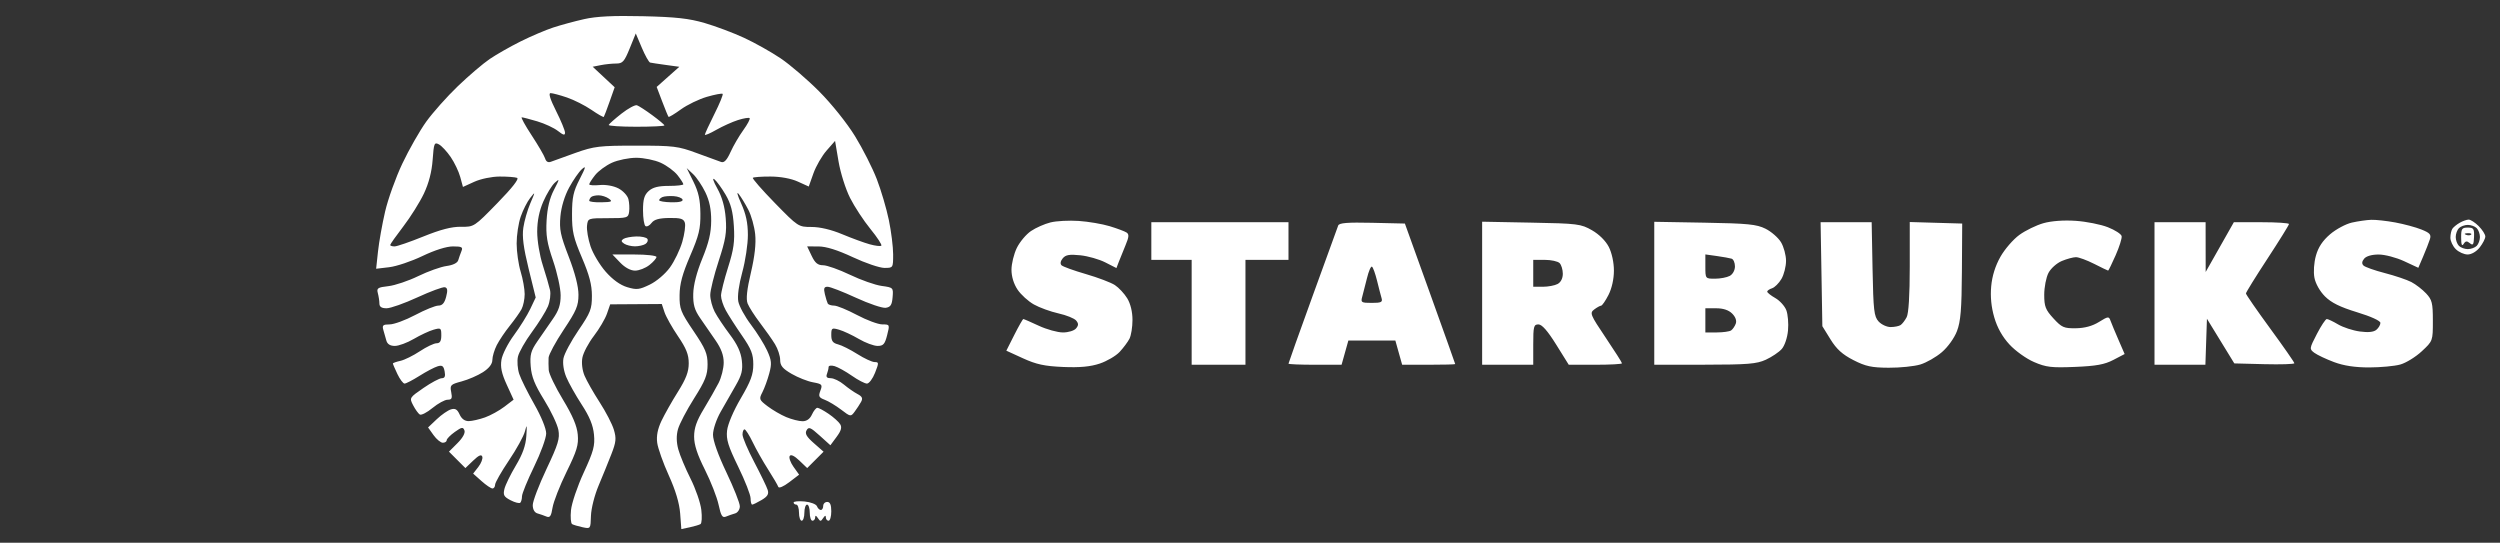 <svg width="152" height="33" viewBox="0 0 152 33" fill="none" xmlns="http://www.w3.org/2000/svg">
<rect x="0" y="0" width="152" height="33" fill="#333333" stroke="none"/>
<path fill-rule="evenodd" clip-rule="evenodd" d="M35.516 1.163C34.942 1.292 34.096 1.522 33.636 1.673C33.176 1.823 32.285 2.203 31.655 2.517C31.025 2.831 30.179 3.313 29.774 3.588C29.37 3.862 28.497 4.607 27.835 5.242C27.173 5.878 26.308 6.85 25.911 7.403C25.515 7.956 24.863 9.101 24.462 9.947C24.061 10.794 23.589 12.107 23.414 12.866C23.238 13.625 23.044 14.717 22.982 15.293L22.869 16.34L23.666 16.246C24.105 16.194 25.013 15.889 25.684 15.567C26.437 15.206 27.147 14.982 27.539 14.982C28.08 14.982 28.157 15.025 28.056 15.268C27.992 15.426 27.904 15.675 27.861 15.821C27.814 15.986 27.543 16.12 27.15 16.173C26.801 16.22 26.027 16.496 25.429 16.787C24.832 17.078 24.014 17.353 23.612 17.398C22.963 17.471 22.891 17.52 22.973 17.826C23.024 18.016 23.067 18.3 23.068 18.457C23.07 18.657 23.201 18.743 23.505 18.743C23.744 18.743 24.59 18.444 25.385 18.077C26.181 17.711 26.929 17.435 27.048 17.464C27.21 17.503 27.229 17.652 27.125 18.048C27.026 18.427 26.89 18.58 26.654 18.58C26.471 18.58 25.837 18.837 25.244 19.152C24.651 19.467 23.951 19.724 23.689 19.724C23.29 19.724 23.227 19.778 23.304 20.051C23.355 20.231 23.439 20.526 23.49 20.706C23.552 20.925 23.723 21.032 24.007 21.032C24.24 21.032 24.757 20.842 25.156 20.608C25.554 20.375 26.094 20.122 26.356 20.047C26.803 19.919 26.831 19.939 26.831 20.39C26.831 20.737 26.752 20.869 26.545 20.87C26.388 20.87 25.93 21.088 25.528 21.355C25.126 21.622 24.593 21.885 24.343 21.94C24.092 21.995 23.888 22.068 23.888 22.103C23.888 22.138 24.012 22.426 24.163 22.744C24.315 23.062 24.511 23.322 24.599 23.322C24.686 23.322 25.096 23.109 25.509 22.849C25.921 22.589 26.415 22.329 26.607 22.272C26.887 22.188 26.97 22.248 27.034 22.581C27.091 22.879 27.042 22.995 26.861 22.995C26.723 22.995 26.221 23.262 25.747 23.589C24.89 24.179 24.885 24.188 25.12 24.642C25.25 24.894 25.432 25.146 25.523 25.203C25.615 25.259 25.963 25.08 26.297 24.804C26.632 24.529 27.045 24.303 27.216 24.303C27.469 24.303 27.509 24.218 27.434 23.844C27.348 23.414 27.39 23.371 28.07 23.189C28.47 23.082 29.053 22.829 29.366 22.627C29.741 22.384 29.934 22.131 29.936 21.883C29.937 21.676 30.058 21.271 30.204 20.983C30.35 20.696 30.706 20.166 30.996 19.806C31.285 19.446 31.607 18.991 31.711 18.795C31.815 18.598 31.9 18.187 31.9 17.881C31.9 17.574 31.791 16.962 31.657 16.521C31.523 16.079 31.412 15.308 31.412 14.807C31.41 14.306 31.522 13.57 31.66 13.172C31.797 12.774 32.055 12.264 32.233 12.039C32.556 11.631 32.556 11.631 32.242 12.366C32.069 12.771 31.878 13.435 31.819 13.843C31.739 14.385 31.826 15.056 32.14 16.336L32.571 18.087L32.241 18.783C32.059 19.166 31.613 19.884 31.248 20.378C30.883 20.873 30.541 21.547 30.488 21.876C30.416 22.32 30.498 22.708 30.809 23.387L31.227 24.301L30.665 24.73C30.355 24.966 29.826 25.257 29.489 25.378C29.151 25.498 28.708 25.6 28.504 25.604C28.261 25.609 28.067 25.468 27.945 25.2C27.803 24.887 27.676 24.813 27.417 24.891C27.23 24.947 26.84 25.217 26.552 25.491L26.027 25.989L26.358 26.454C26.541 26.71 26.795 26.919 26.924 26.919C27.053 26.919 27.158 26.851 27.158 26.767C27.158 26.683 27.379 26.457 27.649 26.265C28.073 25.963 28.154 25.95 28.238 26.168C28.298 26.325 28.137 26.62 27.816 26.941L27.297 27.46L27.796 27.96L28.295 28.459L28.772 28.003C29.109 27.679 29.27 27.61 29.323 27.765C29.365 27.884 29.257 28.165 29.083 28.389L28.767 28.795L29.274 29.247C29.552 29.496 29.852 29.699 29.941 29.699C30.029 29.699 30.102 29.596 30.102 29.469C30.102 29.343 30.479 28.681 30.939 27.999C31.4 27.317 31.84 26.519 31.916 26.226C32.035 25.769 32.048 25.809 32.001 26.511C31.963 27.09 31.777 27.613 31.361 28.309C31.039 28.849 30.727 29.487 30.669 29.728C30.579 30.099 30.637 30.205 31.047 30.417C31.314 30.555 31.578 30.621 31.634 30.565C31.691 30.508 31.737 30.332 31.737 30.174C31.737 30.015 32.068 29.205 32.472 28.373C32.877 27.542 33.208 26.634 33.208 26.355C33.208 26.056 32.91 25.326 32.481 24.572C32.081 23.869 31.67 23.043 31.569 22.735C31.467 22.428 31.432 21.956 31.491 21.686C31.551 21.417 31.933 20.743 32.342 20.188C32.75 19.633 33.187 18.933 33.313 18.633C33.438 18.332 33.496 17.885 33.442 17.638C33.388 17.392 33.189 16.712 33.002 16.127C32.809 15.528 32.661 14.636 32.662 14.083C32.663 13.428 32.787 12.82 33.033 12.255C33.236 11.789 33.551 11.274 33.732 11.11C34.035 10.837 34.031 10.873 33.679 11.548C33.42 12.046 33.276 12.646 33.233 13.399C33.182 14.303 33.257 14.767 33.627 15.852C33.879 16.588 34.086 17.533 34.087 17.952C34.088 18.533 33.975 18.877 33.608 19.401C33.343 19.779 32.919 20.392 32.665 20.765C32.274 21.337 32.213 21.569 32.267 22.271C32.316 22.904 32.509 23.387 33.084 24.315C33.499 24.983 33.888 25.804 33.95 26.14C34.045 26.662 33.941 27.006 33.226 28.517C32.767 29.489 32.391 30.475 32.391 30.709C32.391 30.972 32.499 31.164 32.677 31.215C32.834 31.26 33.082 31.346 33.227 31.407C33.436 31.493 33.513 31.38 33.595 30.863C33.653 30.505 34.036 29.526 34.447 28.688C35.078 27.402 35.184 27.049 35.128 26.422C35.081 25.895 34.819 25.277 34.227 24.296C33.767 23.535 33.379 22.729 33.363 22.504C33.348 22.279 33.344 21.94 33.354 21.749C33.364 21.559 33.777 20.795 34.271 20.051C35.047 18.886 35.171 18.593 35.171 17.92C35.171 17.416 34.962 16.602 34.58 15.612C34.074 14.303 34.001 13.949 34.073 13.154C34.124 12.582 34.328 11.91 34.606 11.4C34.853 10.946 35.201 10.444 35.38 10.285C35.645 10.048 35.62 10.158 35.243 10.894C34.859 11.642 34.781 12 34.779 13.02C34.776 14.074 34.861 14.446 35.382 15.668C35.834 16.729 35.988 17.317 35.988 17.985C35.988 18.791 35.906 19.002 35.172 20.079C34.723 20.739 34.312 21.505 34.259 21.783C34.201 22.087 34.269 22.542 34.43 22.927C34.576 23.279 34.998 24.031 35.367 24.598C35.847 25.335 36.059 25.854 36.114 26.421C36.179 27.101 36.09 27.433 35.49 28.735C35.104 29.572 34.756 30.599 34.716 31.019C34.675 31.439 34.706 31.82 34.784 31.866C34.862 31.912 35.146 31.997 35.416 32.055C35.906 32.16 35.907 32.159 35.93 31.364C35.944 30.918 36.147 30.11 36.396 29.521C36.639 28.945 36.989 28.084 37.173 27.61C37.459 26.876 37.481 26.655 37.323 26.126C37.221 25.784 36.831 25.032 36.456 24.454C36.082 23.876 35.671 23.153 35.542 22.846C35.401 22.51 35.348 22.072 35.409 21.746C35.465 21.448 35.78 20.852 36.109 20.423C36.437 19.994 36.795 19.386 36.903 19.073L37.1 18.504L38.669 18.494L40.237 18.484L40.402 18.982C40.493 19.255 40.861 19.912 41.221 20.441C41.727 21.185 41.875 21.559 41.875 22.088C41.875 22.604 41.713 23.03 41.215 23.824C40.852 24.402 40.402 25.199 40.215 25.594C39.984 26.085 39.902 26.507 39.958 26.923C40.003 27.259 40.319 28.149 40.661 28.902C41.075 29.814 41.306 30.588 41.354 31.22L41.425 32.169L41.936 32.06C42.217 31.999 42.512 31.912 42.59 31.865C42.669 31.819 42.691 31.429 42.64 31C42.59 30.57 42.293 29.713 41.982 29.095C41.671 28.477 41.337 27.677 41.24 27.318C41.123 26.882 41.116 26.474 41.221 26.095C41.308 25.782 41.747 24.941 42.199 24.226C42.883 23.142 43.02 22.799 43.02 22.158C43.02 21.502 42.895 21.205 42.164 20.123C41.378 18.96 41.309 18.782 41.318 17.942C41.326 17.256 41.488 16.657 41.962 15.555C42.499 14.308 42.594 13.914 42.584 12.981C42.575 12.151 42.471 11.674 42.162 11.05L41.752 10.221L42.139 10.585C42.352 10.785 42.688 11.283 42.885 11.69C43.136 12.209 43.243 12.73 43.24 13.421C43.237 14.156 43.099 14.746 42.701 15.718C42.358 16.557 42.16 17.327 42.149 17.864C42.135 18.522 42.225 18.838 42.567 19.336C42.806 19.684 43.227 20.293 43.501 20.689C43.849 21.191 44.001 21.602 44.001 22.045C44.001 22.395 43.86 22.954 43.689 23.288C43.517 23.621 43.113 24.331 42.79 24.866C42.355 25.584 42.202 26.022 42.202 26.545C42.202 27.046 42.394 27.636 42.858 28.558C43.218 29.275 43.594 30.235 43.691 30.691C43.836 31.365 43.92 31.5 44.139 31.409C44.288 31.347 44.538 31.26 44.696 31.215C44.853 31.17 44.982 30.976 44.982 30.783C44.982 30.591 44.614 29.662 44.164 28.718C43.658 27.656 43.348 26.784 43.35 26.429C43.351 26.106 43.555 25.5 43.816 25.039C44.071 24.589 44.483 23.867 44.733 23.434C45.099 22.796 45.17 22.509 45.104 21.922C45.047 21.413 44.829 20.942 44.373 20.337C44.016 19.864 43.602 19.242 43.453 18.955C43.305 18.668 43.183 18.208 43.183 17.933C43.183 17.659 43.413 16.729 43.695 15.868C44.122 14.561 44.193 14.129 44.123 13.262C44.068 12.565 43.899 11.97 43.612 11.457C43.367 11.019 43.293 10.782 43.438 10.903C43.578 11.018 43.884 11.44 44.118 11.839C44.434 12.378 44.562 12.864 44.618 13.735C44.679 14.688 44.613 15.16 44.265 16.261C44.03 17.006 43.837 17.777 43.838 17.975C43.838 18.173 43.966 18.571 44.124 18.86C44.281 19.149 44.722 19.838 45.105 20.391C45.679 21.222 45.8 21.529 45.8 22.158C45.8 22.769 45.649 23.177 45.04 24.218C44.595 24.977 44.249 25.79 44.206 26.177C44.146 26.718 44.269 27.117 44.884 28.379C45.298 29.227 45.636 30.092 45.636 30.3C45.636 30.509 45.68 30.68 45.733 30.68C45.787 30.68 46.044 30.554 46.306 30.4C46.666 30.187 46.755 30.04 46.676 29.787C46.619 29.604 46.251 28.844 45.859 28.098C45.466 27.352 45.145 26.598 45.145 26.422C45.145 26.246 45.201 26.104 45.268 26.106C45.335 26.108 45.558 26.457 45.762 26.882C45.966 27.307 46.386 28.052 46.697 28.538C47.007 29.024 47.287 29.502 47.32 29.601C47.354 29.704 47.636 29.584 47.983 29.32L48.586 28.86L48.245 28.381C48.058 28.118 47.954 27.823 48.014 27.725C48.084 27.611 48.298 27.713 48.601 28.003L49.077 28.459L49.575 27.961L50.073 27.463L49.483 26.945C49.034 26.551 48.927 26.362 49.04 26.162C49.167 25.934 49.278 25.979 49.838 26.485L50.488 27.072L50.866 26.561C51.145 26.184 51.201 25.982 51.081 25.79C50.993 25.647 50.677 25.364 50.379 25.161C50.082 24.959 49.775 24.794 49.696 24.794C49.618 24.794 49.47 24.977 49.367 25.202C49.245 25.471 49.048 25.611 48.793 25.611C48.58 25.611 48.136 25.498 47.806 25.361C47.477 25.223 46.964 24.925 46.667 24.698C46.153 24.307 46.138 24.265 46.355 23.845C46.48 23.602 46.667 23.09 46.77 22.707C46.931 22.108 46.913 21.913 46.643 21.317C46.47 20.936 46.026 20.226 45.657 19.739C45.289 19.253 44.942 18.617 44.888 18.326C44.827 18.004 44.922 17.312 45.13 16.552C45.319 15.866 45.472 14.847 45.471 14.286C45.47 13.55 45.355 13.014 45.062 12.366C44.837 11.871 44.77 11.614 44.912 11.794C45.055 11.973 45.319 12.406 45.499 12.755C45.68 13.103 45.867 13.772 45.915 14.24C45.974 14.811 45.888 15.58 45.655 16.576C45.412 17.607 45.351 18.179 45.453 18.448C45.535 18.661 45.874 19.193 46.207 19.63C46.54 20.066 46.953 20.652 47.123 20.932C47.294 21.212 47.434 21.641 47.434 21.884C47.434 22.233 47.583 22.413 48.13 22.73C48.512 22.952 49.096 23.183 49.428 23.244C49.985 23.346 50.019 23.384 49.88 23.752C49.749 24.094 49.786 24.171 50.146 24.308C50.376 24.395 50.825 24.666 51.144 24.909C51.712 25.343 51.728 25.345 51.962 25.031C52.093 24.856 52.27 24.586 52.354 24.433C52.472 24.218 52.422 24.108 52.138 23.958C51.934 23.852 51.56 23.591 51.306 23.379C51.052 23.168 50.694 22.995 50.511 22.995C50.276 22.995 50.208 22.92 50.279 22.736C50.333 22.594 50.378 22.405 50.378 22.316C50.378 22.226 50.541 22.203 50.746 22.262C50.948 22.322 51.42 22.584 51.795 22.846C52.169 23.108 52.581 23.322 52.71 23.322C52.839 23.322 53.06 23.027 53.202 22.668C53.441 22.058 53.44 22.014 53.177 22.014C53.022 22.014 52.549 21.794 52.126 21.526C51.703 21.258 51.173 20.992 50.949 20.936C50.635 20.857 50.542 20.728 50.542 20.372C50.542 19.94 50.572 19.919 51.017 20.047C51.279 20.122 51.819 20.375 52.217 20.608C52.615 20.842 53.128 21.032 53.357 21.032C53.705 21.032 53.799 20.926 53.938 20.378C54.103 19.731 54.099 19.724 53.645 19.724C53.392 19.724 52.7 19.467 52.106 19.152C51.513 18.837 50.886 18.58 50.712 18.58C50.539 18.58 50.366 18.524 50.328 18.457C50.291 18.39 50.211 18.132 50.152 17.885C50.068 17.53 50.103 17.435 50.319 17.435C50.47 17.435 51.244 17.735 52.038 18.101C52.833 18.467 53.649 18.743 53.852 18.714C54.145 18.672 54.231 18.541 54.27 18.072C54.319 17.489 54.311 17.481 53.603 17.384C53.209 17.33 52.343 17.025 51.678 16.706C51.013 16.388 50.278 16.127 50.045 16.127C49.721 16.127 49.556 15.991 49.348 15.555L49.075 14.982L49.767 14.984C50.23 14.985 50.921 15.202 51.85 15.636C52.614 15.994 53.479 16.288 53.771 16.289C54.301 16.29 54.303 16.288 54.303 15.466C54.303 15.012 54.186 14.074 54.043 13.381C53.9 12.688 53.57 11.568 53.31 10.893C53.05 10.217 52.453 9.04 51.983 8.276C51.497 7.486 50.562 6.318 49.813 5.565C49.09 4.838 48.028 3.927 47.455 3.542C46.881 3.156 45.883 2.597 45.236 2.298C44.59 1.999 43.514 1.595 42.845 1.4C41.891 1.121 41.084 1.032 39.095 0.986C37.288 0.944 36.261 0.994 35.516 1.163ZM39.528 3.804C39.605 3.822 40.035 3.887 40.485 3.949L41.303 4.061L40.614 4.673L39.926 5.286L40.261 6.169C40.445 6.654 40.619 7.075 40.648 7.105C40.676 7.134 41.015 6.929 41.4 6.65C41.785 6.372 42.496 6.028 42.98 5.887C43.465 5.747 43.896 5.665 43.937 5.707C43.979 5.749 43.753 6.301 43.434 6.935C43.116 7.569 42.856 8.134 42.856 8.19C42.856 8.246 43.169 8.113 43.551 7.894C43.933 7.676 44.527 7.408 44.87 7.299C45.213 7.19 45.532 7.138 45.577 7.183C45.623 7.229 45.45 7.556 45.194 7.91C44.938 8.264 44.587 8.864 44.416 9.245C44.196 9.734 44.029 9.91 43.848 9.849C43.707 9.8 43.04 9.557 42.365 9.308C41.227 8.887 40.963 8.855 38.686 8.855C36.447 8.854 36.127 8.892 35.007 9.289C34.333 9.528 33.659 9.772 33.509 9.83C33.327 9.902 33.206 9.836 33.141 9.63C33.087 9.461 32.719 8.83 32.324 8.228C31.928 7.626 31.658 7.133 31.723 7.133C31.788 7.133 32.212 7.244 32.666 7.378C33.119 7.513 33.685 7.776 33.922 7.962C34.252 8.222 34.353 8.246 34.353 8.064C34.353 7.934 34.108 7.34 33.808 6.744C33.448 6.028 33.335 5.662 33.475 5.662C33.592 5.662 34.04 5.781 34.47 5.927C34.9 6.073 35.57 6.412 35.959 6.679C36.347 6.946 36.686 7.139 36.711 7.108C36.736 7.077 36.895 6.659 37.064 6.178L37.372 5.305L36.703 4.681L36.035 4.058L36.523 3.961C36.791 3.907 37.213 3.863 37.461 3.863C37.856 3.863 37.959 3.748 38.284 2.948L38.655 2.034L39.022 2.902C39.224 3.379 39.452 3.785 39.528 3.804ZM37.787 6.908C37.382 7.226 37.033 7.535 37.01 7.595C36.988 7.656 37.742 7.706 38.686 7.706C39.631 7.706 40.4 7.669 40.397 7.624C40.394 7.579 40.062 7.301 39.661 7.006C39.26 6.71 38.84 6.438 38.727 6.4C38.615 6.363 38.192 6.591 37.787 6.908ZM27.404 9.549C27.632 9.884 27.893 10.43 27.983 10.762L28.147 11.366L28.838 11.052C29.228 10.875 29.898 10.736 30.374 10.734C30.839 10.732 31.317 10.768 31.437 10.813C31.578 10.867 31.154 11.41 30.24 12.348C28.833 13.792 28.82 13.8 28.027 13.788C27.465 13.78 26.79 13.955 25.74 14.379C24.921 14.711 24.133 14.982 23.988 14.982C23.843 14.982 23.724 14.943 23.724 14.895C23.724 14.846 24.084 14.338 24.523 13.765C24.962 13.192 25.525 12.293 25.774 11.768C26.074 11.133 26.252 10.444 26.305 9.714C26.377 8.708 26.409 8.63 26.686 8.778C26.852 8.867 27.175 9.214 27.404 9.549ZM51.683 12.032C51.952 12.566 52.51 13.417 52.924 13.924C53.337 14.431 53.635 14.887 53.586 14.936C53.537 14.985 53.218 14.948 52.878 14.853C52.537 14.759 51.785 14.483 51.206 14.241C50.543 13.963 49.854 13.8 49.344 13.8C48.542 13.8 48.524 13.788 47.114 12.346C46.333 11.546 45.729 10.855 45.773 10.811C45.818 10.767 46.302 10.732 46.849 10.734C47.46 10.736 48.1 10.854 48.508 11.04L49.172 11.341L49.456 10.542C49.612 10.103 49.972 9.479 50.256 9.155L50.772 8.567L50.983 9.815C51.099 10.502 51.413 11.499 51.683 12.032ZM40.171 9.896C40.538 10.063 40.998 10.402 41.193 10.65C41.388 10.899 41.548 11.147 41.547 11.203C41.547 11.258 41.15 11.303 40.665 11.303C40.028 11.303 39.688 11.389 39.439 11.615C39.172 11.856 39.095 12.12 39.095 12.79C39.095 13.266 39.164 13.697 39.248 13.749C39.331 13.801 39.497 13.713 39.615 13.554C39.771 13.346 40.069 13.262 40.688 13.253C41.38 13.244 41.562 13.299 41.639 13.54C41.691 13.705 41.62 14.23 41.482 14.708C41.343 15.185 41.005 15.885 40.731 16.264C40.447 16.656 39.92 17.104 39.508 17.304C38.87 17.614 38.709 17.633 38.134 17.46C37.711 17.334 37.251 17.003 36.826 16.52C36.465 16.109 36.05 15.414 35.904 14.975C35.758 14.535 35.662 13.971 35.691 13.72C35.743 13.268 35.749 13.265 36.969 13.265C38.133 13.265 38.199 13.245 38.25 12.881C38.28 12.669 38.261 12.321 38.207 12.107C38.153 11.893 37.88 11.599 37.6 11.454C37.299 11.299 36.831 11.216 36.458 11.251C36.11 11.285 35.825 11.264 35.825 11.207C35.825 11.149 35.984 10.899 36.18 10.65C36.375 10.402 36.835 10.063 37.202 9.896C37.569 9.73 38.237 9.593 38.686 9.593C39.136 9.593 39.804 9.73 40.171 9.896ZM37.023 12.08C37.262 12.255 37.196 12.287 36.563 12.3C36.157 12.309 35.825 12.265 35.825 12.205C35.825 12.143 35.874 12.044 35.934 11.985C35.994 11.924 36.2 11.875 36.393 11.875C36.586 11.875 36.869 11.967 37.023 12.08ZM41.5 12.136C41.537 12.25 41.288 12.31 40.817 12.3C40.41 12.291 40.076 12.235 40.076 12.175C40.076 12.115 40.168 12.027 40.281 11.98C40.393 11.932 40.7 11.908 40.963 11.925C41.226 11.943 41.468 12.038 41.5 12.136ZM63.871 13.523C63.512 13.612 62.977 13.848 62.683 14.048C62.388 14.247 62.001 14.709 61.822 15.075C61.644 15.441 61.498 16.037 61.498 16.4C61.498 16.816 61.635 17.264 61.87 17.613C62.075 17.917 62.521 18.322 62.861 18.512C63.2 18.703 63.873 18.947 64.356 19.055C64.838 19.163 65.321 19.358 65.429 19.488C65.582 19.672 65.581 19.779 65.422 19.97C65.309 20.106 64.955 20.214 64.625 20.213C64.299 20.212 63.638 20.029 63.157 19.805C62.676 19.581 62.254 19.397 62.219 19.397C62.185 19.397 61.938 19.83 61.671 20.359L61.185 21.322L62.2 21.786C63.006 22.155 63.507 22.263 64.637 22.312C65.651 22.355 66.289 22.296 66.859 22.107C67.299 21.961 67.845 21.641 68.074 21.396C68.302 21.151 68.572 20.79 68.672 20.594C68.773 20.397 68.856 19.882 68.855 19.449C68.855 18.957 68.735 18.465 68.536 18.139C68.361 17.852 68.023 17.489 67.785 17.333C67.547 17.177 66.754 16.876 66.022 16.664C65.29 16.452 64.623 16.211 64.54 16.128C64.448 16.036 64.477 15.871 64.615 15.706C64.791 15.493 65.022 15.453 65.682 15.521C66.146 15.569 66.83 15.764 67.202 15.954L67.879 16.299L68.021 15.927C68.099 15.722 68.284 15.266 68.431 14.912C68.645 14.401 68.657 14.243 68.492 14.135C68.377 14.061 67.917 13.889 67.469 13.753C67.021 13.617 66.175 13.473 65.589 13.433C65.002 13.393 64.229 13.433 63.871 13.523ZM124.24 13.57C123.808 13.692 123.15 14.012 122.778 14.282C122.406 14.551 121.887 15.15 121.626 15.613C121.314 16.165 121.122 16.779 121.065 17.405C121.007 18.043 121.069 18.669 121.252 19.299C121.434 19.924 121.744 20.477 122.176 20.945C122.536 21.336 123.2 21.811 123.669 22.012C124.402 22.328 124.728 22.367 126.159 22.308C127.443 22.256 127.956 22.163 128.492 21.883L129.178 21.525L128.805 20.666C128.599 20.193 128.382 19.671 128.322 19.507C128.22 19.223 128.182 19.227 127.615 19.577C127.218 19.823 126.747 19.951 126.213 19.958C125.487 19.968 125.355 19.91 124.849 19.359C124.366 18.831 124.289 18.635 124.289 17.92C124.289 17.465 124.405 16.869 124.545 16.597C124.688 16.321 125.049 15.998 125.358 15.869C125.664 15.741 126.051 15.636 126.219 15.636C126.386 15.636 126.885 15.82 127.328 16.044C127.77 16.269 128.151 16.453 128.175 16.453C128.199 16.454 128.404 16.034 128.63 15.522C128.857 15.009 129.022 14.485 128.996 14.357C128.971 14.23 128.593 13.986 128.157 13.815C127.722 13.644 126.839 13.469 126.195 13.426C125.471 13.378 124.726 13.433 124.24 13.57ZM142.995 13.533C142.626 13.616 142.029 13.936 141.669 14.244C141.217 14.632 140.951 15.031 140.809 15.541C140.688 15.972 140.65 16.529 140.717 16.886C140.784 17.244 141.047 17.71 141.359 18.022C141.742 18.405 142.278 18.669 143.308 18.984C144.156 19.242 144.729 19.504 144.729 19.633C144.729 19.751 144.618 19.94 144.482 20.053C144.316 20.191 143.983 20.224 143.472 20.154C143.053 20.097 142.461 19.903 142.157 19.724C141.853 19.544 141.544 19.397 141.47 19.397C141.396 19.397 141.124 19.806 140.866 20.306C140.406 21.196 140.403 21.22 140.713 21.451C140.888 21.58 141.424 21.834 141.905 22.014C142.503 22.237 143.178 22.34 144.041 22.34C144.734 22.339 145.587 22.26 145.936 22.163C146.284 22.066 146.873 21.704 147.244 21.358C147.918 20.729 147.918 20.729 147.918 19.504C147.918 18.423 147.87 18.228 147.509 17.842C147.284 17.601 146.88 17.289 146.61 17.148C146.34 17.007 145.613 16.762 144.994 16.602C144.374 16.442 143.792 16.236 143.7 16.144C143.587 16.031 143.6 15.897 143.743 15.725C143.87 15.572 144.216 15.473 144.627 15.475C144.998 15.475 145.691 15.658 146.168 15.879L147.034 16.282L147.33 15.591C147.492 15.211 147.675 14.744 147.736 14.552C147.828 14.26 147.745 14.164 147.219 13.953C146.875 13.815 146.16 13.623 145.631 13.525C145.102 13.427 144.444 13.355 144.168 13.365C143.892 13.374 143.365 13.45 142.995 13.533ZM149.553 13.543C149.373 13.645 149.172 13.808 149.106 13.905C149.04 14.003 148.985 14.249 148.983 14.451C148.982 14.653 149.128 14.966 149.308 15.146C149.488 15.326 149.814 15.473 150.032 15.473C150.266 15.473 150.568 15.296 150.768 15.042C150.954 14.805 151.107 14.507 151.107 14.38C151.107 14.254 150.926 13.969 150.705 13.748C150.485 13.528 150.209 13.349 150.092 13.352C149.976 13.355 149.733 13.44 149.553 13.543ZM70.001 14.655V15.8H71.227H72.453V18.988V22.177H74.088H75.724V18.988V15.8H77.032H78.34V14.655V13.511H74.17H70.001V14.655ZM81.363 13.71C81.32 13.825 80.622 15.747 79.812 17.982C79.002 20.216 78.34 22.074 78.34 22.11C78.34 22.147 79.066 22.177 79.954 22.177H81.568L81.774 21.441L81.98 20.706H83.409H84.838L85.044 21.441L85.251 22.177H86.864C87.752 22.177 88.478 22.159 88.477 22.136C88.477 22.114 87.788 20.182 86.947 17.844L85.417 13.592L83.429 13.546C81.928 13.512 81.421 13.552 81.363 13.71ZM90.114 17.828V22.177H91.667H93.221V20.951C93.221 19.849 93.252 19.724 93.536 19.724C93.751 19.724 94.093 20.113 94.616 20.951L95.38 22.177H96.998C97.888 22.177 98.617 22.138 98.617 22.089C98.617 22.041 98.169 21.336 97.622 20.523C96.686 19.13 96.646 19.031 96.927 18.817C97.092 18.692 97.28 18.588 97.346 18.585C97.412 18.582 97.614 18.288 97.796 17.932C97.999 17.534 98.126 16.965 98.126 16.454C98.126 15.961 98 15.376 97.816 15.015C97.627 14.645 97.227 14.248 96.794 14C96.119 13.614 95.926 13.589 93.098 13.536L90.114 13.479V17.828ZM100.579 17.831V22.177L103.645 22.174C106.269 22.171 106.805 22.127 107.365 21.87C107.725 21.704 108.159 21.412 108.329 21.221C108.506 21.021 108.67 20.539 108.711 20.094C108.751 19.666 108.704 19.11 108.607 18.859C108.51 18.608 108.21 18.277 107.94 18.123C107.67 17.97 107.448 17.794 107.448 17.732C107.447 17.671 107.578 17.579 107.738 17.528C107.899 17.477 108.156 17.222 108.311 16.96C108.465 16.699 108.591 16.202 108.591 15.857C108.59 15.511 108.452 15.001 108.283 14.724C108.114 14.447 107.691 14.079 107.343 13.906C106.802 13.637 106.27 13.585 103.645 13.539L100.579 13.485V17.831ZM110.746 16.672L110.799 19.833L111.295 20.635C111.664 21.231 112.02 21.553 112.686 21.894C113.43 22.274 113.793 22.353 114.829 22.358C115.515 22.362 116.379 22.274 116.75 22.163C117.121 22.052 117.712 21.715 118.064 21.413C118.432 21.099 118.823 20.553 118.984 20.131C119.208 19.545 119.269 18.808 119.284 16.494L119.302 13.592L117.708 13.546L116.113 13.499V16.214C116.113 17.943 116.045 19.058 115.925 19.285C115.822 19.482 115.656 19.697 115.557 19.763C115.458 19.829 115.187 19.884 114.953 19.885C114.72 19.887 114.389 19.733 114.217 19.544C113.941 19.239 113.9 18.878 113.851 16.355L113.797 13.511H112.245H110.692L110.746 16.672ZM130.994 17.844V22.177H132.541H134.088L134.135 20.779L134.182 19.381L135.014 20.738L135.846 22.095L137.671 22.142C138.675 22.167 139.497 22.141 139.497 22.084C139.497 22.027 138.835 21.075 138.025 19.97C137.216 18.864 136.553 17.907 136.553 17.842C136.553 17.778 137.142 16.826 137.862 15.728C138.581 14.63 139.17 13.681 139.17 13.621C139.17 13.56 138.416 13.511 137.494 13.511L135.818 13.511L134.961 15.024L134.105 16.536L134.103 15.023L134.101 13.511H132.547H130.994V17.844ZM150.583 13.87C150.691 13.978 150.78 14.221 150.78 14.41C150.78 14.599 150.691 14.842 150.583 14.95C150.476 15.057 150.233 15.146 150.044 15.146C149.855 15.146 149.612 15.057 149.504 14.95C149.396 14.842 149.308 14.599 149.308 14.41C149.308 14.221 149.396 13.978 149.504 13.87C149.612 13.762 149.855 13.674 150.044 13.674C150.233 13.674 150.476 13.762 150.583 13.87ZM149.638 14.451C149.639 14.882 149.684 14.995 149.789 14.829C149.904 14.647 149.989 14.637 150.168 14.787C150.36 14.945 150.403 14.88 150.421 14.408C150.44 13.905 150.395 13.838 150.039 13.838C149.681 13.838 149.635 13.907 149.638 14.451ZM150.245 14.263C150.191 14.318 150.049 14.324 149.932 14.276C149.801 14.224 149.84 14.185 150.03 14.178C150.203 14.171 150.299 14.209 150.245 14.263ZM37.908 14.524C37.752 14.625 37.762 14.692 37.95 14.816C38.085 14.905 38.38 14.977 38.605 14.977C38.829 14.977 39.115 14.913 39.239 14.835C39.363 14.756 39.418 14.617 39.362 14.526C39.305 14.435 39.001 14.368 38.685 14.377C38.369 14.386 38.019 14.452 37.908 14.524ZM37.705 15.963C37.998 16.269 38.34 16.454 38.613 16.454C38.854 16.454 39.245 16.301 39.482 16.115C39.719 15.929 39.913 15.708 39.913 15.624C39.913 15.541 39.31 15.473 38.574 15.473H37.235L37.705 15.963ZM105.28 15.727C105.393 15.761 105.485 15.973 105.485 16.198C105.485 16.434 105.351 16.677 105.168 16.775C104.994 16.868 104.59 16.945 104.269 16.945C103.687 16.945 103.686 16.944 103.686 16.207V15.469L104.381 15.566C104.763 15.62 105.168 15.692 105.28 15.727ZM94.823 15.996C94.931 16.104 95.019 16.396 95.019 16.645C95.019 16.924 94.898 17.161 94.703 17.266C94.529 17.359 94.124 17.435 93.804 17.435H93.221V16.617V15.8H93.924C94.31 15.8 94.715 15.888 94.823 15.996ZM83.724 17.064C83.829 17.493 83.953 17.973 84 18.13C84.072 18.371 83.976 18.416 83.401 18.416C82.77 18.416 82.725 18.388 82.822 18.048C82.879 17.846 83.01 17.334 83.113 16.91C83.215 16.487 83.351 16.173 83.416 16.213C83.48 16.252 83.618 16.636 83.724 17.064ZM105.317 19.067C105.52 19.27 105.601 19.498 105.534 19.68C105.475 19.839 105.348 20.024 105.251 20.09C105.155 20.156 104.763 20.211 104.381 20.212L103.686 20.215V19.479V18.743H104.34C104.773 18.743 105.103 18.852 105.317 19.067ZM48.252 30.553C48.252 30.623 48.326 30.68 48.416 30.68C48.506 30.68 48.579 30.901 48.579 31.171C48.579 31.441 48.653 31.661 48.743 31.661C48.833 31.661 48.906 31.441 48.906 31.171C48.906 30.901 48.98 30.68 49.07 30.68C49.16 30.68 49.233 30.901 49.233 31.171C49.233 31.441 49.307 31.661 49.397 31.661C49.487 31.661 49.562 31.57 49.563 31.457C49.565 31.32 49.619 31.334 49.726 31.498C49.87 31.716 49.905 31.716 50.049 31.498C50.156 31.334 50.21 31.32 50.212 31.457C50.213 31.57 50.288 31.661 50.378 31.661C50.468 31.661 50.542 31.404 50.542 31.089C50.542 30.689 50.468 30.517 50.296 30.517C50.161 30.517 50.051 30.627 50.051 30.762C50.051 30.897 49.985 31.007 49.905 31.007C49.825 31.007 49.72 30.905 49.672 30.78C49.624 30.655 49.286 30.525 48.919 30.49C48.552 30.455 48.252 30.483 48.252 30.553Z" fill="white"/>
</svg>
